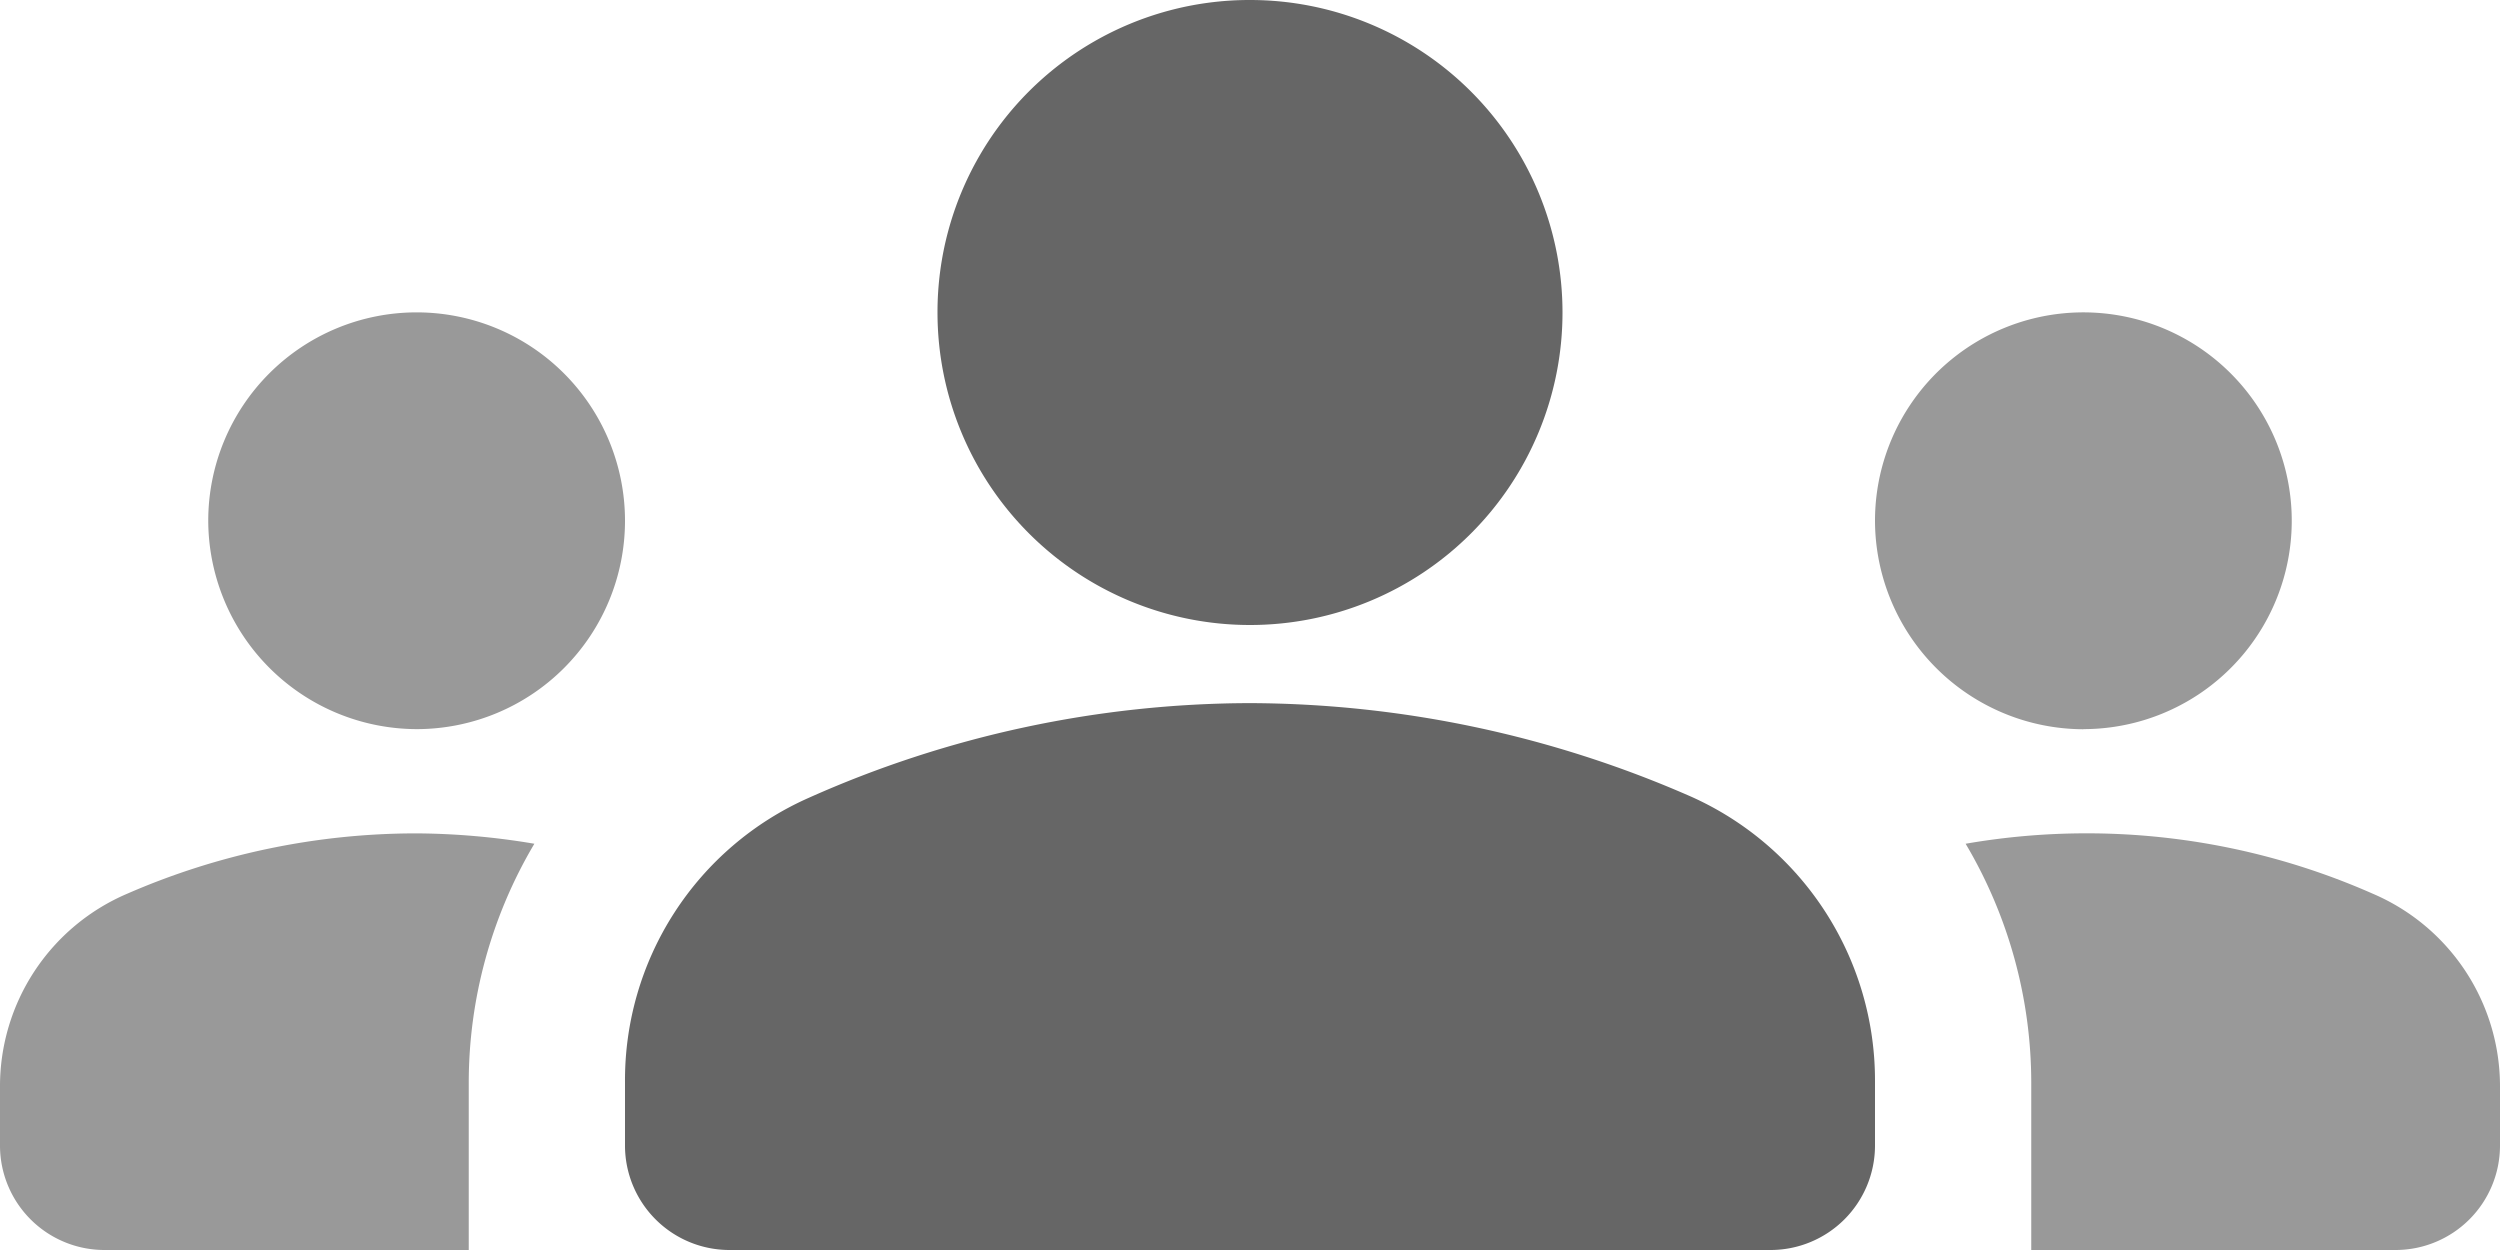 <svg class="svg-stroke" xmlns="http://www.w3.org/2000/svg" width="20" viewBox="0 0 20 10"><path d="M3.333,12.833a1.667,1.667,0,1,0-1.667-1.667,1.672,1.672,0,0,0,1.667,1.667M4.275,13.75a5.819,5.819,0,0,0-.942-.083A5.792,5.792,0,0,0,1.017,14.15,1.675,1.675,0,0,0,0,15.692v.475A.836.836,0,0,0,.833,17H3.75V15.658A3.749,3.749,0,0,1,4.275,13.75" transform="translate(0 -7)" style="fill:#999"/><path d="M16.667,12.833A1.667,1.667,0,1,0,15,11.167a1.672,1.672,0,0,0,1.667,1.667M20,15.692A1.676,1.676,0,0,0,18.983,14.15a5.665,5.665,0,0,0-3.258-.4,3.749,3.749,0,0,1,.525,1.908V17h2.917A.836.836,0,0,0,20,16.167Z" transform="translate(0 -7)" style="fill:#999"/><path d="M10,12.625a8.842,8.842,0,0,1,3.533.75A2.487,2.487,0,0,1,15,15.65v.517A.836.836,0,0,1,14.167,17H5.833A.836.836,0,0,1,5,16.167v-.508a2.47,2.47,0,0,1,1.467-2.275A8.7,8.7,0,0,1,10,12.625M10,7A2.5,2.5,0,1,1,7.5,9.5,2.497,2.497,0,0,1,10,7" transform="translate(0 -7)" style="fill:#666"/></svg>